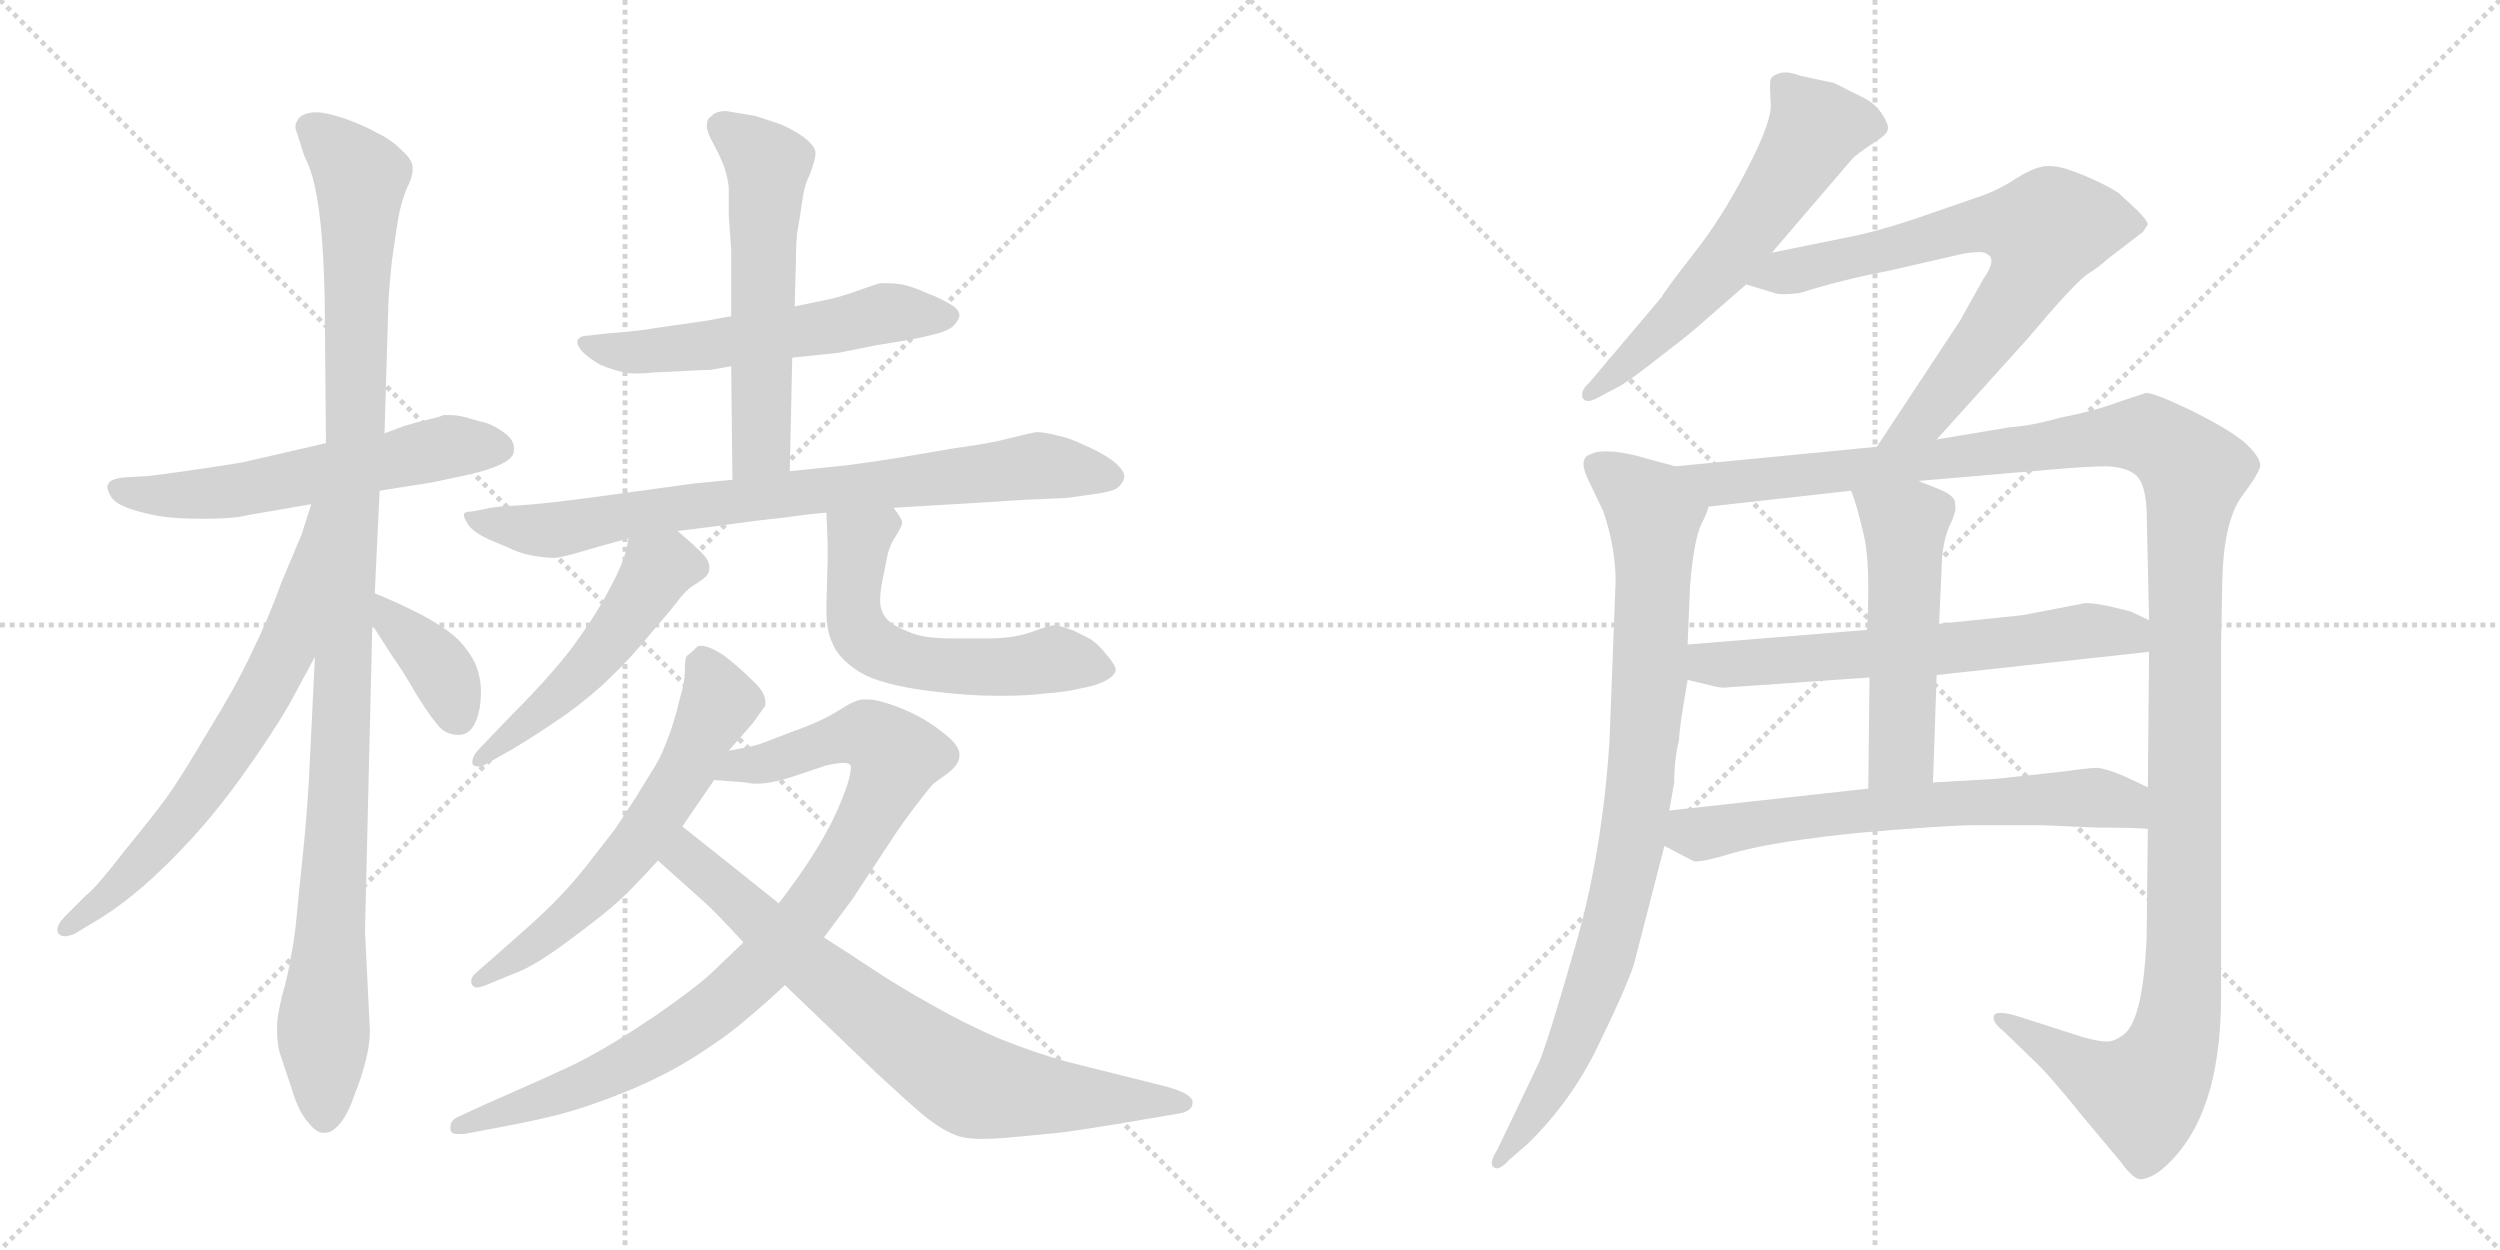 <svg version="1.1" viewBox="0 0 2048 1024" xmlns="http://www.w3.org/2000/svg">
  <g stroke="lightgray" stroke-dasharray="1,1" stroke-width="1" transform="scale(4, 4)">
    <line x1="0" y1="0" x2="256" y2="256"></line>
    <line x1="256" y1="0" x2="0" y2="256"></line>
    <line x1="128" y1="0" x2="128" y2="256"></line>
    <line x1="0" y1="128" x2="256" y2="128"></line>
    <line x1="256" y1="0" x2="512" y2="256"></line>
    <line x1="512" y1="0" x2="256" y2="256"></line>
    <line x1="384" y1="0" x2="384" y2="256"></line>
    <line x1="256" y1="128" x2="512" y2="128"></line>
  </g>
<g transform="scale(1, -1) translate(0, -850)">
   <style type="text/css">
    @keyframes keyframes0 {
      from {
       stroke: black;
       stroke-dashoffset: 572;
       stroke-width: 128;
       }
       65% {
       animation-timing-function: step-end;
       stroke: black;
       stroke-dashoffset: 0;
       stroke-width: 128;
       }
       to {
       stroke: black;
       stroke-width: 1024;
       }
       }
       #make-me-a-hanzi-animation-0 {
         animation: keyframes0 0.715s both;
         animation-delay: 0s;
         animation-timing-function: linear;
       }
    @keyframes keyframes1 {
      from {
       stroke: black;
       stroke-dashoffset: 1087;
       stroke-width: 128;
       }
       78% {
       animation-timing-function: step-end;
       stroke: black;
       stroke-dashoffset: 0;
       stroke-width: 128;
       }
       to {
       stroke: black;
       stroke-width: 1024;
       }
       }
       #make-me-a-hanzi-animation-1 {
         animation: keyframes1 1.135s both;
         animation-delay: 0.715s;
         animation-timing-function: linear;
       }
    @keyframes keyframes2 {
      from {
       stroke: black;
       stroke-dashoffset: 668;
       stroke-width: 128;
       }
       68% {
       animation-timing-function: step-end;
       stroke: black;
       stroke-dashoffset: 0;
       stroke-width: 128;
       }
       to {
       stroke: black;
       stroke-width: 1024;
       }
       }
       #make-me-a-hanzi-animation-2 {
         animation: keyframes2 0.794s both;
         animation-delay: 1.85s;
         animation-timing-function: linear;
       }
    @keyframes keyframes3 {
      from {
       stroke: black;
       stroke-dashoffset: 374;
       stroke-width: 128;
       }
       55% {
       animation-timing-function: step-end;
       stroke: black;
       stroke-dashoffset: 0;
       stroke-width: 128;
       }
       to {
       stroke: black;
       stroke-width: 1024;
       }
       }
       #make-me-a-hanzi-animation-3 {
         animation: keyframes3 0.554s both;
         animation-delay: 2.644s;
         animation-timing-function: linear;
       }
    @keyframes keyframes4 {
      from {
       stroke: black;
       stroke-dashoffset: 557;
       stroke-width: 128;
       }
       64% {
       animation-timing-function: step-end;
       stroke: black;
       stroke-dashoffset: 0;
       stroke-width: 128;
       }
       to {
       stroke: black;
       stroke-width: 1024;
       }
       }
       #make-me-a-hanzi-animation-4 {
         animation: keyframes4 0.703s both;
         animation-delay: 3.198s;
         animation-timing-function: linear;
       }
    @keyframes keyframes5 {
      from {
       stroke: black;
       stroke-dashoffset: 559;
       stroke-width: 128;
       }
       65% {
       animation-timing-function: step-end;
       stroke: black;
       stroke-dashoffset: 0;
       stroke-width: 128;
       }
       to {
       stroke: black;
       stroke-width: 1024;
       }
       }
       #make-me-a-hanzi-animation-5 {
         animation: keyframes5 0.705s both;
         animation-delay: 3.901s;
         animation-timing-function: linear;
       }
    @keyframes keyframes6 {
      from {
       stroke: black;
       stroke-dashoffset: 790;
       stroke-width: 128;
       }
       72% {
       animation-timing-function: step-end;
       stroke: black;
       stroke-dashoffset: 0;
       stroke-width: 128;
       }
       to {
       stroke: black;
       stroke-width: 1024;
       }
       }
       #make-me-a-hanzi-animation-6 {
         animation: keyframes6 0.893s both;
         animation-delay: 4.606s;
         animation-timing-function: linear;
       }
    @keyframes keyframes7 {
      from {
       stroke: black;
       stroke-dashoffset: 506;
       stroke-width: 128;
       }
       62% {
       animation-timing-function: step-end;
       stroke: black;
       stroke-dashoffset: 0;
       stroke-width: 128;
       }
       to {
       stroke: black;
       stroke-width: 1024;
       }
       }
       #make-me-a-hanzi-animation-7 {
         animation: keyframes7 0.662s both;
         animation-delay: 5.499s;
         animation-timing-function: linear;
       }
    @keyframes keyframes8 {
      from {
       stroke: black;
       stroke-dashoffset: 565;
       stroke-width: 128;
       }
       65% {
       animation-timing-function: step-end;
       stroke: black;
       stroke-dashoffset: 0;
       stroke-width: 128;
       }
       to {
       stroke: black;
       stroke-width: 1024;
       }
       }
       #make-me-a-hanzi-animation-8 {
         animation: keyframes8 0.71s both;
         animation-delay: 6.161s;
         animation-timing-function: linear;
       }
    @keyframes keyframes9 {
      from {
       stroke: black;
       stroke-dashoffset: 602;
       stroke-width: 128;
       }
       66% {
       animation-timing-function: step-end;
       stroke: black;
       stroke-dashoffset: 0;
       stroke-width: 128;
       }
       to {
       stroke: black;
       stroke-width: 1024;
       }
       }
       #make-me-a-hanzi-animation-9 {
         animation: keyframes9 0.74s both;
         animation-delay: 6.871s;
         animation-timing-function: linear;
       }
    @keyframes keyframes10 {
      from {
       stroke: black;
       stroke-dashoffset: 900;
       stroke-width: 128;
       }
       75% {
       animation-timing-function: step-end;
       stroke: black;
       stroke-dashoffset: 0;
       stroke-width: 128;
       }
       to {
       stroke: black;
       stroke-width: 1024;
       }
       }
       #make-me-a-hanzi-animation-10 {
         animation: keyframes10 0.982s both;
         animation-delay: 7.611s;
         animation-timing-function: linear;
       }
    @keyframes keyframes11 {
      from {
       stroke: black;
       stroke-dashoffset: 744;
       stroke-width: 128;
       }
       71% {
       animation-timing-function: step-end;
       stroke: black;
       stroke-dashoffset: 0;
       stroke-width: 128;
       }
       to {
       stroke: black;
       stroke-width: 1024;
       }
       }
       #make-me-a-hanzi-animation-11 {
         animation: keyframes11 0.855s both;
         animation-delay: 8.593s;
         animation-timing-function: linear;
       }
    @keyframes keyframes12 {
      from {
       stroke: black;
       stroke-dashoffset: 591;
       stroke-width: 128;
       }
       66% {
       animation-timing-function: step-end;
       stroke: black;
       stroke-dashoffset: 0;
       stroke-width: 128;
       }
       to {
       stroke: black;
       stroke-width: 1024;
       }
       }
       #make-me-a-hanzi-animation-12 {
         animation: keyframes12 0.731s both;
         animation-delay: 9.449s;
         animation-timing-function: linear;
       }
    @keyframes keyframes13 {
      from {
       stroke: black;
       stroke-dashoffset: 720;
       stroke-width: 128;
       }
       70% {
       animation-timing-function: step-end;
       stroke: black;
       stroke-dashoffset: 0;
       stroke-width: 128;
       }
       to {
       stroke: black;
       stroke-width: 1024;
       }
       }
       #make-me-a-hanzi-animation-13 {
         animation: keyframes13 0.836s both;
         animation-delay: 10.18s;
         animation-timing-function: linear;
       }
    @keyframes keyframes14 {
      from {
       stroke: black;
       stroke-dashoffset: 869;
       stroke-width: 128;
       }
       74% {
       animation-timing-function: step-end;
       stroke: black;
       stroke-dashoffset: 0;
       stroke-width: 128;
       }
       to {
       stroke: black;
       stroke-width: 1024;
       }
       }
       #make-me-a-hanzi-animation-14 {
         animation: keyframes14 0.957s both;
         animation-delay: 11.015s;
         animation-timing-function: linear;
       }
    @keyframes keyframes15 {
      from {
       stroke: black;
       stroke-dashoffset: 1337;
       stroke-width: 128;
       }
       81% {
       animation-timing-function: step-end;
       stroke: black;
       stroke-dashoffset: 0;
       stroke-width: 128;
       }
       to {
       stroke: black;
       stroke-width: 1024;
       }
       }
       #make-me-a-hanzi-animation-15 {
         animation: keyframes15 1.338s both;
         animation-delay: 11.973s;
         animation-timing-function: linear;
       }
    @keyframes keyframes16 {
      from {
       stroke: black;
       stroke-dashoffset: 626;
       stroke-width: 128;
       }
       67% {
       animation-timing-function: step-end;
       stroke: black;
       stroke-dashoffset: 0;
       stroke-width: 128;
       }
       to {
       stroke: black;
       stroke-width: 1024;
       }
       }
       #make-me-a-hanzi-animation-16 {
         animation: keyframes16 0.759s both;
         animation-delay: 13.311s;
         animation-timing-function: linear;
       }
    @keyframes keyframes17 {
      from {
       stroke: black;
       stroke-dashoffset: 517;
       stroke-width: 128;
       }
       63% {
       animation-timing-function: step-end;
       stroke: black;
       stroke-dashoffset: 0;
       stroke-width: 128;
       }
       to {
       stroke: black;
       stroke-width: 1024;
       }
       }
       #make-me-a-hanzi-animation-17 {
         animation: keyframes17 0.671s both;
         animation-delay: 14.07s;
         animation-timing-function: linear;
       }
    @keyframes keyframes18 {
      from {
       stroke: black;
       stroke-dashoffset: 647;
       stroke-width: 128;
       }
       68% {
       animation-timing-function: step-end;
       stroke: black;
       stroke-dashoffset: 0;
       stroke-width: 128;
       }
       to {
       stroke: black;
       stroke-width: 1024;
       }
       }
       #make-me-a-hanzi-animation-18 {
         animation: keyframes18 0.777s both;
         animation-delay: 14.741s;
         animation-timing-function: linear;
       }
</style>
<path d="M 311.0 448.0 L 355.0 455.0 L 383.0 461.0 Q 401.0 465.0 411.0 470.0 Q 421.0 475.0 421.0 481.0 L 421.0 483.0 Q 421.0 489.0 415.0 494.0 Q 409.0 499.0 400.0 503.0 Q 392.0 505.0 382.0 508.0 Q 375.0 510.0 368.0 510.0 L 363.0 510.0 Q 363.0 509.0 345.0 505.0 L 331.0 501.0 L 315.0 495.0 L 267.0 487.0 L 202.0 472.0 Q 199.0 471.0 165.0 466.0 Q 131.0 461.0 121.0 460.0 L 103.0 459.0 Q 91.0 458.0 89.0 454.0 Q 88.0 453.0 88.0 451.0 Q 88.0 448.0 91.0 443.0 Q 95.0 437.0 107.0 433.0 Q 119.0 429.0 132.0 427.0 Q 145.0 425.0 168.0 425.0 Q 191.0 425.0 203.0 428.0 L 255.0 437.0 L 311.0 448.0 Z" fill="lightgray"></path> 
<path d="M 258.0 312.0 L 253.0 210.0 Q 251.0 177.0 248.0 149.0 Q 245.0 121.0 243.0 99.0 Q 241.0 78.0 238.0 65.0 Q 236.0 51.0 231.0 34.0 Q 227.0 17.0 227.0 10.0 L 227.0 4.0 Q 227.0 -4.0 229.0 -12.0 L 239.0 -42.0 Q 245.0 -62.0 253.0 -70.0 Q 259.0 -78.0 265.0 -78.0 L 266.0 -78.0 Q 272.0 -78.0 278.0 -71.0 Q 285.0 -63.0 290.0 -48.0 Q 296.0 -33.0 299.0 -21.0 Q 303.0 -7.0 303.0 6.0 L 299.0 87.0 L 305.0 338.0 L 307.0 364.0 L 311.0 448.0 L 315.0 495.0 L 318.0 595.0 Q 318.0 607.0 321.0 636.0 Q 325.0 665.0 327.0 675.0 Q 329.0 685.0 333.0 695.0 Q 338.0 705.0 338.0 711.0 L 338.0 713.0 Q 338.0 719.0 329.0 727.0 Q 320.0 736.0 309.0 741.0 Q 299.0 747.0 282.0 753.0 Q 267.0 758.0 259.0 758.0 L 257.0 758.0 Q 247.0 757.0 244.0 752.0 Q 242.0 749.0 242.0 746.0 Q 242.0 744.0 243.0 742.0 Q 245.0 736.0 249.0 723.0 Q 255.0 711.0 258.0 697.0 Q 261.0 683.0 263.0 663.0 Q 265.0 643.0 266.0 606.0 L 267.0 487.0 L 258.0 312.0 Z" fill="lightgray"></path> 
<path d="M 255.0 437.0 L 247.0 412.0 Q 245.0 407.0 231.0 374.0 Q 219.0 341.0 206.0 315.0 Q 194.0 289.0 170.0 250.0 Q 147.0 211.0 136.0 196.0 Q 125.0 181.0 102.0 153.0 Q 79.0 123.0 71.0 117.0 L 53.0 99.0 Q 47.0 93.0 47.0 88.0 Q 47.0 87.0 48.0 85.0 Q 50.0 83.0 53.0 83.0 Q 56.0 83.0 61.0 85.0 L 76.0 94.0 Q 95.0 105.0 115.0 122.0 Q 135.0 139.0 157.0 163.0 Q 179.0 187.0 201.0 218.0 Q 223.0 249.0 237.0 273.0 L 258.0 312.0 C 342.0 469.0 264.0 466.0 255.0 437.0 Z" fill="lightgray"></path> 
<path d="M 305.0 338.0 L 321.0 313.0 Q 331.0 299.0 340.0 283.0 Q 349.0 268.0 357.0 258.0 Q 364.0 248.0 375.0 248.0 L 377.0 248.0 Q 389.0 249.0 393.0 270.0 Q 394.0 277.0 394.0 283.0 Q 394.0 296.0 389.0 307.0 Q 381.0 323.0 367.0 333.0 Q 353.0 343.0 338.0 350.0 Q 324.0 357.0 307.0 364.0 C 282.0 375.0 289.0 363.0 305.0 338.0 Z" fill="lightgray"></path> 
<path d="M 649.0 557.0 L 687.0 561.0 L 717.0 567.0 L 747.0 572.0 Q 753.0 573.0 765.0 576.0 Q 777.0 579.0 781.0 583.0 Q 785.0 587.0 786.0 591.0 Q 786.0 597.0 778.0 601.0 Q 770.0 606.0 759.0 610.0 Q 748.0 615.0 739.0 617.0 Q 732.0 618.0 727.0 618.0 L 721.0 618.0 Q 717.0 617.0 703.0 612.0 Q 689.0 607.0 680.0 605.0 L 651.0 599.0 L 599.0 591.0 L 577.0 587.0 L 535.0 581.0 Q 525.0 579.0 499.0 577.0 L 481.0 575.0 Q 475.0 575.0 473.0 571.0 L 473.0 569.0 Q 473.0 567.0 477.0 562.0 Q 483.0 556.0 492.0 551.0 Q 502.0 547.0 511.0 545.0 Q 515.0 544.0 522.0 544.0 Q 528.0 544.0 537.0 545.0 Q 541.0 545.0 559.0 546.0 Q 577.0 547.0 582.0 547.0 Q 587.0 548.0 599.0 550.0 L 649.0 557.0 Z" fill="lightgray"></path> 
<path d="M 647.0 464.0 L 649.0 557.0 L 651.0 599.0 L 652.0 635.0 Q 652.0 649.0 653.0 659.0 Q 655.0 670.0 657.0 684.0 Q 659.0 699.0 663.0 706.0 Q 668.0 719.0 668.0 724.0 L 668.0 726.0 Q 667.0 731.0 658.0 738.0 Q 649.0 744.0 640.0 748.0 L 619.0 755.0 L 595.0 759.0 Q 586.0 759.0 583.0 755.0 Q 579.0 753.0 579.0 747.0 Q 579.0 742.0 584.0 733.0 Q 589.0 724.0 593.0 714.0 Q 596.0 705.0 597.0 697.0 L 597.0 673.0 L 599.0 645.0 L 599.0 591.0 L 599.0 550.0 L 600.0 457.0 C 600.0 427.0 646.0 434.0 647.0 464.0 Z" fill="lightgray"></path> 
<path d="M 555.0 415.0 L 587.0 419.0 Q 622.0 424.0 643.0 426.0 Q 663.0 429.0 677.0 430.0 L 732.0 434.0 L 765.0 436.0 L 799.0 438.0 Q 845.0 441.0 849.0 441.0 L 873.0 442.0 L 895.0 445.0 Q 910.0 447.0 915.0 450.0 Q 921.0 455.0 921.0 460.0 Q 921.0 465.0 911.0 473.0 Q 901.0 480.0 889.0 485.0 Q 877.0 491.0 867.0 493.0 Q 856.0 496.0 849.0 496.0 Q 843.0 495.0 827.0 491.0 Q 813.0 487.0 783.0 483.0 L 736.0 475.0 Q 724.0 473.0 695.0 469.0 L 647.0 464.0 L 600.0 457.0 L 569.0 454.0 L 496.0 444.0 Q 445.0 437.0 425.0 436.0 Q 404.0 435.0 397.0 433.0 L 387.0 431.0 Q 381.0 431.0 380.0 429.0 L 380.0 428.0 Q 380.0 426.0 383.0 421.0 Q 387.0 414.0 403.0 407.0 L 415.0 402.0 Q 425.0 397.0 435.0 395.0 Q 446.0 393.0 454.0 393.0 Q 459.0 393.0 476.0 398.0 Q 493.0 403.0 497.0 404.0 Q 501.0 405.0 515.0 409.0 L 555.0 415.0 Z" fill="lightgray"></path> 
<path d="M 515.0 409.0 L 513.0 400.0 Q 511.0 389.0 498.0 365.0 Q 485.0 341.0 466.0 316.0 Q 447.0 292.0 417.0 262.0 L 393.0 237.0 Q 387.0 231.0 387.0 226.0 L 387.0 224.0 Q 389.0 222.0 392.0 222.0 Q 395.0 222.0 398.0 224.0 L 421.0 237.0 Q 441.0 249.0 464.0 265.0 Q 486.0 281.0 500.0 295.0 Q 515.0 309.0 533.0 331.0 Q 552.0 353.0 557.0 360.0 Q 563.0 367.0 566.0 369.0 L 575.0 375.0 Q 581.0 379.0 581.0 384.0 L 581.0 386.0 Q 581.0 391.0 575.0 397.0 Q 567.0 405.0 555.0 415.0 C 532.0 434.0 522.0 438.0 515.0 409.0 Z" fill="lightgray"></path> 
<path d="M 677.0 430.0 L 678.0 405.0 L 678.0 391.0 L 677.0 355.0 L 677.0 349.0 Q 677.0 333.0 682.0 323.0 Q 687.0 310.0 705.0 299.0 Q 722.0 289.0 761.0 284.0 Q 793.0 280.0 815.0 280.0 L 823.0 280.0 Q 841.0 280.0 857.0 282.0 Q 873.0 283.0 885.0 286.0 Q 897.0 288.0 905.0 292.0 Q 913.0 296.0 914.0 301.0 Q 914.0 305.0 907.0 313.0 Q 901.0 321.0 894.0 326.0 Q 887.0 330.0 878.0 334.0 Q 869.0 337.0 865.0 338.0 Q 861.0 338.0 847.0 333.0 Q 832.0 327.0 809.0 327.0 L 780.0 327.0 Q 759.0 327.0 748.0 331.0 Q 737.0 335.0 731.0 339.0 Q 724.0 344.0 722.0 351.0 Q 721.0 354.0 721.0 358.0 Q 721.0 365.0 723.0 375.0 L 727.0 395.0 Q 729.0 404.0 734.0 411.0 Q 739.0 419.0 739.0 422.0 Q 739.0 425.0 732.0 434.0 C 715.0 459.0 676.0 460.0 677.0 430.0 Z" fill="lightgray"></path> 
<path d="M 521.0 197.0 L 504.0 171.0 L 483.0 144.0 Q 466.0 122.0 447.0 104.0 Q 439.0 96.0 407.0 68.0 L 391.0 54.0 Q 386.0 50.0 386.0 46.0 Q 386.0 44.0 387.0 43.0 Q 388.0 41.0 391.0 41.0 Q 393.0 41.0 398.0 43.0 L 425.0 54.0 Q 440.0 60.0 468.0 81.0 Q 495.0 101.0 507.0 112.0 Q 519.0 123.0 539.0 145.0 L 559.0 173.0 L 585.0 211.0 L 597.0 235.0 L 617.0 258.0 L 627.0 272.0 L 627.0 275.0 Q 627.0 283.0 617.0 292.0 Q 605.0 304.0 593.0 313.0 Q 581.0 321.0 574.0 321.0 Q 572.0 321.0 571.0 320.0 Q 566.0 315.0 563.0 313.0 Q 561.0 312.0 561.0 300.0 Q 561.0 291.0 557.0 278.0 Q 554.0 265.0 549.0 250.0 Q 542.0 231.0 537.0 223.0 L 521.0 197.0 Z" fill="lightgray"></path> 
<path d="M 609.0 78.0 L 585.0 55.0 Q 573.0 43.0 537.0 18.0 Q 503.0 -5.0 478.0 -18.0 Q 469.0 -23.0 433.0 -39.0 L 399.0 -54.0 L 375.0 -65.0 Q 369.0 -68.0 369.0 -73.0 L 369.0 -75.0 Q 369.0 -79.0 375.0 -79.0 L 380.0 -79.0 L 417.0 -72.0 Q 438.0 -68.0 458.0 -63.0 Q 481.0 -57.0 511.0 -45.0 Q 541.0 -33.0 567.0 -17.0 Q 594.0 0.0 609.0 13.0 Q 625.0 26.0 643.0 43.0 L 675.0 82.0 L 698.0 113.0 L 727.0 157.0 Q 740.0 177.0 751.0 191.0 Q 763.0 207.0 766.0 209.0 L 777.0 217.0 Q 786.0 224.0 786.0 231.0 L 786.0 232.0 Q 786.0 240.0 771.0 251.0 Q 756.0 263.0 735.0 271.0 Q 719.0 277.0 711.0 277.0 L 707.0 277.0 Q 701.0 277.0 687.0 268.0 Q 673.0 259.0 650.0 251.0 Q 627.0 242.0 621.0 240.0 Q 614.0 238.0 597.0 235.0 C 568.0 229.0 555.0 213.0 585.0 211.0 L 611.0 209.0 Q 615.0 208.0 620.0 208.0 Q 631.0 208.0 647.0 213.0 L 677.0 223.0 Q 686.0 225.0 691.0 225.0 Q 694.0 225.0 696.0 224.0 Q 697.0 223.0 697.0 221.0 Q 697.0 215.0 693.0 204.0 Q 687.0 187.0 679.0 172.0 Q 671.0 157.0 661.0 142.0 Q 651.0 127.0 638.0 110.0 L 609.0 78.0 Z" fill="lightgray"></path> 
<path d="M 539.0 145.0 L 577.0 111.0 Q 587.0 102.0 609.0 78.0 L 643.0 43.0 L 718.0 -29.0 Q 745.0 -54.0 757.0 -64.0 Q 773.0 -77.0 786.0 -81.0 Q 793.0 -83.0 805.0 -83.0 Q 814.0 -83.0 825.0 -82.0 Q 837.0 -81.0 867.0 -78.0 Q 877.0 -77.0 914.0 -71.0 L 967.0 -62.0 Q 977.0 -60.0 977.0 -53.0 Q 977.0 -46.0 955.0 -40.0 L 919.0 -31.0 L 875.0 -20.0 Q 849.0 -13.0 819.0 -1.0 Q 791.0 11.0 763.0 27.0 Q 736.0 42.0 715.0 56.0 Q 694.0 70.0 675.0 82.0 L 638.0 110.0 L 559.0 173.0 C 536.0 192.0 517.0 165.0 539.0 145.0 Z" fill="lightgray"></path> 
<path d="M 1451.5 643.0 L 1517.5 720.0 Q 1521.5 724.0 1533.5 732.0 Q 1546.5 740.0 1546.5 744.0 Q 1547.5 748.0 1541.5 757.0 Q 1535.5 766.0 1524.5 771.0 L 1502.5 782.0 L 1474.5 788.0 Q 1464.5 792.0 1457.5 790.0 Q 1451.5 788.0 1450.5 785.0 Q 1449.5 782.0 1450.5 767.0 Q 1452.5 752.0 1431.5 712.0 Q 1410.5 671.0 1386.5 641.0 Q 1362.5 610.0 1361.5 607.0 L 1301.5 536.0 Q 1294.5 530.0 1296.5 524.0 Q 1299.5 519.0 1308.5 524.0 L 1327.5 534.0 Q 1337.5 540.0 1361.5 559.0 Q 1386.5 578.0 1399.5 590.0 L 1430.5 617.0 L 1451.5 643.0 Z" fill="lightgray"></path> 
<path d="M 1586.5 490.0 L 1660.5 572.0 Q 1698.5 617.0 1709.5 625.0 Q 1720.5 632.0 1725.5 637.0 L 1755.5 660.0 L 1759.5 666.0 Q 1759.5 669.0 1750.5 678.0 L 1735.5 692.0 Q 1719.5 702.0 1697.5 710.0 Q 1687.5 714.0 1677.5 714.0 Q 1668.5 714.0 1653.5 705.0 Q 1638.5 695.0 1624.5 690.0 L 1572.5 672.0 Q 1537.5 660.0 1510.5 655.0 L 1451.5 643.0 C 1422.5 637.0 1401.5 626.0 1430.5 617.0 L 1453.5 610.0 Q 1459.5 608.0 1474.5 610.0 Q 1509.5 621.0 1546.5 628.0 L 1607.5 642.0 Q 1624.5 645.0 1627.5 642.0 Q 1636.5 638.0 1624.5 621.0 L 1605.5 587.0 L 1537.5 484.0 C 1520.5 459.0 1566.5 468.0 1586.5 490.0 Z" fill="lightgray"></path> 
<path d="M 1372.5 468.0 L 1346.5 475.0 Q 1337.5 478.0 1322.5 480.0 Q 1308.5 481.0 1303.5 478.0 Q 1291.5 475.0 1302.5 454.0 L 1313.5 431.0 Q 1323.5 401.0 1323.5 374.0 L 1318.5 243.0 Q 1312.5 151.0 1290.5 75.0 Q 1268.5 -2.0 1260.5 -21.0 L 1226.5 -92.0 Q 1219.5 -103.0 1223.5 -106.0 Q 1227.5 -110.0 1236.5 -100.0 L 1251.5 -87.0 Q 1287.5 -52.0 1309.5 -6.0 Q 1331.5 39.0 1338.5 60.0 L 1363.5 157.0 L 1367.5 186.0 L 1371.5 209.0 Q 1371.5 228.0 1375.5 244.0 Q 1375.5 253.0 1382.5 293.0 L 1382.5 322.0 L 1384.5 370.0 Q 1387.5 407.0 1393.5 420.0 Q 1399.5 432.0 1399.5 435.0 C 1408.5 458.0 1401.5 460.0 1372.5 468.0 Z" fill="lightgray"></path> 
<path d="M 1759.5 171.0 L 1758.5 80.0 Q 1755.5 18.0 1741.5 4.0 Q 1734.5 -2.0 1728.5 -3.0 Q 1722.5 -4.0 1707.5 0.0 L 1654.5 17.0 Q 1635.5 23.0 1633.5 18.0 Q 1631.5 13.0 1640.5 6.0 L 1669.5 -22.0 Q 1681.5 -34.0 1706.5 -65.0 L 1737.5 -102.0 Q 1747.5 -116.0 1753.5 -116.0 Q 1759.5 -116.0 1768.5 -110.0 Q 1819.5 -70.0 1819.5 34.0 L 1819.5 322.0 L 1820.5 374.0 Q 1821.5 421.0 1835.5 442.0 Q 1850.5 462.0 1851.5 468.0 Q 1852.5 474.0 1841.5 485.0 Q 1830.5 496.0 1796.5 513.0 Q 1763.5 529.0 1757.5 528.0 L 1733.5 520.0 Q 1714.5 513.0 1688.5 508.0 Q 1663.5 501.0 1646.5 500.0 L 1586.5 490.0 L 1537.5 484.0 L 1372.5 468.0 C 1342.5 465.0 1369.5 432.0 1399.5 435.0 L 1516.5 448.0 L 1571.5 456.0 L 1676.5 465.0 Q 1710.5 468.0 1726.5 468.0 Q 1743.5 467.0 1750.5 460.0 Q 1757.5 453.0 1758.5 432.0 L 1760.5 342.0 L 1760.5 316.0 L 1759.5 205.0 L 1759.5 171.0 Z" fill="lightgray"></path> 
<path d="M 1382.5 293.0 L 1403.5 288.0 Q 1410.5 286.0 1416.5 287.0 L 1531.5 295.0 L 1586.5 297.0 L 1760.5 316.0 C 1790.5 319.0 1787.5 329.0 1760.5 342.0 L 1745.5 349.0 L 1729.5 353.0 Q 1715.5 356.0 1708.5 356.0 L 1656.5 346.0 L 1588.5 339.0 L 1529.5 334.0 L 1382.5 322.0 C 1352.5 320.0 1353.5 300.0 1382.5 293.0 Z" fill="lightgray"></path> 
<path d="M 1531.5 295.0 L 1530.5 204.0 C 1530.5 174.0 1582.5 179.0 1583.5 209.0 L 1586.5 297.0 L 1588.5 339.0 L 1590.5 382.0 Q 1590.5 403.0 1596.5 418.0 Q 1603.5 432.0 1601.5 437.0 Q 1602.5 442.0 1593.5 447.0 Q 1589.5 449.0 1571.5 456.0 C 1543.5 467.0 1506.5 476.0 1516.5 448.0 Q 1521.5 435.0 1526.5 413.0 Q 1532.5 390.0 1529.5 334.0 L 1531.5 295.0 Z" fill="lightgray"></path> 
<path d="M 1672.5 174.0 L 1719.5 172.0 Q 1749.5 172.0 1759.5 171.0 C 1789.5 169.0 1786.5 192.0 1759.5 205.0 L 1740.5 214.0 Q 1726.5 220.0 1718.5 221.0 Q 1711.5 221.0 1690.5 218.0 L 1635.5 212.0 L 1583.5 209.0 L 1530.5 204.0 L 1367.5 186.0 C 1337.5 183.0 1336.5 171.0 1363.5 157.0 L 1386.5 145.0 Q 1389.5 142.0 1422.5 152.0 Q 1455.5 161.0 1525.5 168.0 Q 1595.5 174.0 1619.5 174.0 L 1672.5 174.0 Z" fill="lightgray"></path> 
      <clipPath id="make-me-a-hanzi-clip-0">
      <path d="M 311.0 448.0 L 355.0 455.0 L 383.0 461.0 Q 401.0 465.0 411.0 470.0 Q 421.0 475.0 421.0 481.0 L 421.0 483.0 Q 421.0 489.0 415.0 494.0 Q 409.0 499.0 400.0 503.0 Q 392.0 505.0 382.0 508.0 Q 375.0 510.0 368.0 510.0 L 363.0 510.0 Q 363.0 509.0 345.0 505.0 L 331.0 501.0 L 315.0 495.0 L 267.0 487.0 L 202.0 472.0 Q 199.0 471.0 165.0 466.0 Q 131.0 461.0 121.0 460.0 L 103.0 459.0 Q 91.0 458.0 89.0 454.0 Q 88.0 453.0 88.0 451.0 Q 88.0 448.0 91.0 443.0 Q 95.0 437.0 107.0 433.0 Q 119.0 429.0 132.0 427.0 Q 145.0 425.0 168.0 425.0 Q 191.0 425.0 203.0 428.0 L 255.0 437.0 L 311.0 448.0 Z" fill="lightgray"></path>
      </clipPath>
      <path clip-path="url(#make-me-a-hanzi-clip-0)" d="M 97.0 450.0 L 128.0 444.0 L 186.0 447.0 L 368.0 484.0 L 409.0 482.0 " fill="none" id="make-me-a-hanzi-animation-0" stroke-dasharray="444 888" stroke-linecap="round"></path>

      <clipPath id="make-me-a-hanzi-clip-1">
      <path d="M 258.0 312.0 L 253.0 210.0 Q 251.0 177.0 248.0 149.0 Q 245.0 121.0 243.0 99.0 Q 241.0 78.0 238.0 65.0 Q 236.0 51.0 231.0 34.0 Q 227.0 17.0 227.0 10.0 L 227.0 4.0 Q 227.0 -4.0 229.0 -12.0 L 239.0 -42.0 Q 245.0 -62.0 253.0 -70.0 Q 259.0 -78.0 265.0 -78.0 L 266.0 -78.0 Q 272.0 -78.0 278.0 -71.0 Q 285.0 -63.0 290.0 -48.0 Q 296.0 -33.0 299.0 -21.0 Q 303.0 -7.0 303.0 6.0 L 299.0 87.0 L 305.0 338.0 L 307.0 364.0 L 311.0 448.0 L 315.0 495.0 L 318.0 595.0 Q 318.0 607.0 321.0 636.0 Q 325.0 665.0 327.0 675.0 Q 329.0 685.0 333.0 695.0 Q 338.0 705.0 338.0 711.0 L 338.0 713.0 Q 338.0 719.0 329.0 727.0 Q 320.0 736.0 309.0 741.0 Q 299.0 747.0 282.0 753.0 Q 267.0 758.0 259.0 758.0 L 257.0 758.0 Q 247.0 757.0 244.0 752.0 Q 242.0 749.0 242.0 746.0 Q 242.0 744.0 243.0 742.0 Q 245.0 736.0 249.0 723.0 Q 255.0 711.0 258.0 697.0 Q 261.0 683.0 263.0 663.0 Q 265.0 643.0 266.0 606.0 L 267.0 487.0 L 258.0 312.0 Z" fill="lightgray"></path>
      </clipPath>
      <path clip-path="url(#make-me-a-hanzi-clip-1)" d="M 251.0 746.0 L 296.0 705.0 L 292.0 503.0 L 265.0 19.0 L 266.0 -64.0 " fill="none" id="make-me-a-hanzi-animation-1" stroke-dasharray="959 1918" stroke-linecap="round"></path>

      <clipPath id="make-me-a-hanzi-clip-2">
      <path d="M 255.0 437.0 L 247.0 412.0 Q 245.0 407.0 231.0 374.0 Q 219.0 341.0 206.0 315.0 Q 194.0 289.0 170.0 250.0 Q 147.0 211.0 136.0 196.0 Q 125.0 181.0 102.0 153.0 Q 79.0 123.0 71.0 117.0 L 53.0 99.0 Q 47.0 93.0 47.0 88.0 Q 47.0 87.0 48.0 85.0 Q 50.0 83.0 53.0 83.0 Q 56.0 83.0 61.0 85.0 L 76.0 94.0 Q 95.0 105.0 115.0 122.0 Q 135.0 139.0 157.0 163.0 Q 179.0 187.0 201.0 218.0 Q 223.0 249.0 237.0 273.0 L 258.0 312.0 C 342.0 469.0 264.0 466.0 255.0 437.0 Z" fill="lightgray"></path>
      </clipPath>
      <path clip-path="url(#make-me-a-hanzi-clip-2)" d="M 261.0 431.0 L 234.0 317.0 L 209.0 270.0 L 139.0 169.0 L 101.0 128.0 L 52.0 88.0 " fill="none" id="make-me-a-hanzi-animation-2" stroke-dasharray="540 1080" stroke-linecap="round"></path>

      <clipPath id="make-me-a-hanzi-clip-3">
      <path d="M 305.0 338.0 L 321.0 313.0 Q 331.0 299.0 340.0 283.0 Q 349.0 268.0 357.0 258.0 Q 364.0 248.0 375.0 248.0 L 377.0 248.0 Q 389.0 249.0 393.0 270.0 Q 394.0 277.0 394.0 283.0 Q 394.0 296.0 389.0 307.0 Q 381.0 323.0 367.0 333.0 Q 353.0 343.0 338.0 350.0 Q 324.0 357.0 307.0 364.0 C 282.0 375.0 289.0 363.0 305.0 338.0 Z" fill="lightgray"></path>
      </clipPath>
      <path clip-path="url(#make-me-a-hanzi-clip-3)" d="M 311.0 357.0 L 321.0 340.0 L 355.0 310.0 L 376.0 261.0 " fill="none" id="make-me-a-hanzi-animation-3" stroke-dasharray="246 492" stroke-linecap="round"></path>

      <clipPath id="make-me-a-hanzi-clip-4">
      <path d="M 649.0 557.0 L 687.0 561.0 L 717.0 567.0 L 747.0 572.0 Q 753.0 573.0 765.0 576.0 Q 777.0 579.0 781.0 583.0 Q 785.0 587.0 786.0 591.0 Q 786.0 597.0 778.0 601.0 Q 770.0 606.0 759.0 610.0 Q 748.0 615.0 739.0 617.0 Q 732.0 618.0 727.0 618.0 L 721.0 618.0 Q 717.0 617.0 703.0 612.0 Q 689.0 607.0 680.0 605.0 L 651.0 599.0 L 599.0 591.0 L 577.0 587.0 L 535.0 581.0 Q 525.0 579.0 499.0 577.0 L 481.0 575.0 Q 475.0 575.0 473.0 571.0 L 473.0 569.0 Q 473.0 567.0 477.0 562.0 Q 483.0 556.0 492.0 551.0 Q 502.0 547.0 511.0 545.0 Q 515.0 544.0 522.0 544.0 Q 528.0 544.0 537.0 545.0 Q 541.0 545.0 559.0 546.0 Q 577.0 547.0 582.0 547.0 Q 587.0 548.0 599.0 550.0 L 649.0 557.0 Z" fill="lightgray"></path>
      </clipPath>
      <path clip-path="url(#make-me-a-hanzi-clip-4)" d="M 479.0 570.0 L 528.0 561.0 L 731.0 594.0 L 776.0 591.0 " fill="none" id="make-me-a-hanzi-animation-4" stroke-dasharray="429 858" stroke-linecap="round"></path>

      <clipPath id="make-me-a-hanzi-clip-5">
      <path d="M 647.0 464.0 L 649.0 557.0 L 651.0 599.0 L 652.0 635.0 Q 652.0 649.0 653.0 659.0 Q 655.0 670.0 657.0 684.0 Q 659.0 699.0 663.0 706.0 Q 668.0 719.0 668.0 724.0 L 668.0 726.0 Q 667.0 731.0 658.0 738.0 Q 649.0 744.0 640.0 748.0 L 619.0 755.0 L 595.0 759.0 Q 586.0 759.0 583.0 755.0 Q 579.0 753.0 579.0 747.0 Q 579.0 742.0 584.0 733.0 Q 589.0 724.0 593.0 714.0 Q 596.0 705.0 597.0 697.0 L 597.0 673.0 L 599.0 645.0 L 599.0 591.0 L 599.0 550.0 L 600.0 457.0 C 600.0 427.0 646.0 434.0 647.0 464.0 Z" fill="lightgray"></path>
      </clipPath>
      <path clip-path="url(#make-me-a-hanzi-clip-5)" d="M 593.0 745.0 L 629.0 714.0 L 624.0 485.0 L 607.0 465.0 " fill="none" id="make-me-a-hanzi-animation-5" stroke-dasharray="431 862" stroke-linecap="round"></path>

      <clipPath id="make-me-a-hanzi-clip-6">
      <path d="M 555.0 415.0 L 587.0 419.0 Q 622.0 424.0 643.0 426.0 Q 663.0 429.0 677.0 430.0 L 732.0 434.0 L 765.0 436.0 L 799.0 438.0 Q 845.0 441.0 849.0 441.0 L 873.0 442.0 L 895.0 445.0 Q 910.0 447.0 915.0 450.0 Q 921.0 455.0 921.0 460.0 Q 921.0 465.0 911.0 473.0 Q 901.0 480.0 889.0 485.0 Q 877.0 491.0 867.0 493.0 Q 856.0 496.0 849.0 496.0 Q 843.0 495.0 827.0 491.0 Q 813.0 487.0 783.0 483.0 L 736.0 475.0 Q 724.0 473.0 695.0 469.0 L 647.0 464.0 L 600.0 457.0 L 569.0 454.0 L 496.0 444.0 Q 445.0 437.0 425.0 436.0 Q 404.0 435.0 397.0 433.0 L 387.0 431.0 Q 381.0 431.0 380.0 429.0 L 380.0 428.0 Q 380.0 426.0 383.0 421.0 Q 387.0 414.0 403.0 407.0 L 415.0 402.0 Q 425.0 397.0 435.0 395.0 Q 446.0 393.0 454.0 393.0 Q 459.0 393.0 476.0 398.0 Q 493.0 403.0 497.0 404.0 Q 501.0 405.0 515.0 409.0 L 555.0 415.0 Z" fill="lightgray"></path>
      </clipPath>
      <path clip-path="url(#make-me-a-hanzi-clip-6)" d="M 384.0 429.0 L 402.0 420.0 L 451.0 416.0 L 578.0 437.0 L 850.0 469.0 L 911.0 459.0 " fill="none" id="make-me-a-hanzi-animation-6" stroke-dasharray="662 1324" stroke-linecap="round"></path>

      <clipPath id="make-me-a-hanzi-clip-7">
      <path d="M 515.0 409.0 L 513.0 400.0 Q 511.0 389.0 498.0 365.0 Q 485.0 341.0 466.0 316.0 Q 447.0 292.0 417.0 262.0 L 393.0 237.0 Q 387.0 231.0 387.0 226.0 L 387.0 224.0 Q 389.0 222.0 392.0 222.0 Q 395.0 222.0 398.0 224.0 L 421.0 237.0 Q 441.0 249.0 464.0 265.0 Q 486.0 281.0 500.0 295.0 Q 515.0 309.0 533.0 331.0 Q 552.0 353.0 557.0 360.0 Q 563.0 367.0 566.0 369.0 L 575.0 375.0 Q 581.0 379.0 581.0 384.0 L 581.0 386.0 Q 581.0 391.0 575.0 397.0 Q 567.0 405.0 555.0 415.0 C 532.0 434.0 522.0 438.0 515.0 409.0 Z" fill="lightgray"></path>
      </clipPath>
      <path clip-path="url(#make-me-a-hanzi-clip-7)" d="M 570.0 385.0 L 539.0 383.0 L 473.0 294.0 L 390.0 225.0 " fill="none" id="make-me-a-hanzi-animation-7" stroke-dasharray="378 756" stroke-linecap="round"></path>

      <clipPath id="make-me-a-hanzi-clip-8">
      <path d="M 677.0 430.0 L 678.0 405.0 L 678.0 391.0 L 677.0 355.0 L 677.0 349.0 Q 677.0 333.0 682.0 323.0 Q 687.0 310.0 705.0 299.0 Q 722.0 289.0 761.0 284.0 Q 793.0 280.0 815.0 280.0 L 823.0 280.0 Q 841.0 280.0 857.0 282.0 Q 873.0 283.0 885.0 286.0 Q 897.0 288.0 905.0 292.0 Q 913.0 296.0 914.0 301.0 Q 914.0 305.0 907.0 313.0 Q 901.0 321.0 894.0 326.0 Q 887.0 330.0 878.0 334.0 Q 869.0 337.0 865.0 338.0 Q 861.0 338.0 847.0 333.0 Q 832.0 327.0 809.0 327.0 L 780.0 327.0 Q 759.0 327.0 748.0 331.0 Q 737.0 335.0 731.0 339.0 Q 724.0 344.0 722.0 351.0 Q 721.0 354.0 721.0 358.0 Q 721.0 365.0 723.0 375.0 L 727.0 395.0 Q 729.0 404.0 734.0 411.0 Q 739.0 419.0 739.0 422.0 Q 739.0 425.0 732.0 434.0 C 715.0 459.0 676.0 460.0 677.0 430.0 Z" fill="lightgray"></path>
      </clipPath>
      <path clip-path="url(#make-me-a-hanzi-clip-8)" d="M 726.0 422.0 L 704.0 406.0 L 702.0 395.0 L 700.0 344.0 L 713.0 322.0 L 759.0 306.0 L 810.0 303.0 L 865.0 310.0 L 903.0 303.0 " fill="none" id="make-me-a-hanzi-animation-8" stroke-dasharray="437 874" stroke-linecap="round"></path>

      <clipPath id="make-me-a-hanzi-clip-9">
      <path d="M 521.0 197.0 L 504.0 171.0 L 483.0 144.0 Q 466.0 122.0 447.0 104.0 Q 439.0 96.0 407.0 68.0 L 391.0 54.0 Q 386.0 50.0 386.0 46.0 Q 386.0 44.0 387.0 43.0 Q 388.0 41.0 391.0 41.0 Q 393.0 41.0 398.0 43.0 L 425.0 54.0 Q 440.0 60.0 468.0 81.0 Q 495.0 101.0 507.0 112.0 Q 519.0 123.0 539.0 145.0 L 559.0 173.0 L 585.0 211.0 L 597.0 235.0 L 617.0 258.0 L 627.0 272.0 L 627.0 275.0 Q 627.0 283.0 617.0 292.0 Q 605.0 304.0 593.0 313.0 Q 581.0 321.0 574.0 321.0 Q 572.0 321.0 571.0 320.0 Q 566.0 315.0 563.0 313.0 Q 561.0 312.0 561.0 300.0 Q 561.0 291.0 557.0 278.0 Q 554.0 265.0 549.0 250.0 Q 542.0 231.0 537.0 223.0 L 521.0 197.0 Z" fill="lightgray"></path>
      </clipPath>
      <path clip-path="url(#make-me-a-hanzi-clip-9)" d="M 576.0 311.0 L 589.0 273.0 L 525.0 162.0 L 453.0 88.0 L 391.0 46.0 " fill="none" id="make-me-a-hanzi-animation-9" stroke-dasharray="474 948" stroke-linecap="round"></path>

      <clipPath id="make-me-a-hanzi-clip-10">
      <path d="M 609.0 78.0 L 585.0 55.0 Q 573.0 43.0 537.0 18.0 Q 503.0 -5.0 478.0 -18.0 Q 469.0 -23.0 433.0 -39.0 L 399.0 -54.0 L 375.0 -65.0 Q 369.0 -68.0 369.0 -73.0 L 369.0 -75.0 Q 369.0 -79.0 375.0 -79.0 L 380.0 -79.0 L 417.0 -72.0 Q 438.0 -68.0 458.0 -63.0 Q 481.0 -57.0 511.0 -45.0 Q 541.0 -33.0 567.0 -17.0 Q 594.0 0.0 609.0 13.0 Q 625.0 26.0 643.0 43.0 L 675.0 82.0 L 698.0 113.0 L 727.0 157.0 Q 740.0 177.0 751.0 191.0 Q 763.0 207.0 766.0 209.0 L 777.0 217.0 Q 786.0 224.0 786.0 231.0 L 786.0 232.0 Q 786.0 240.0 771.0 251.0 Q 756.0 263.0 735.0 271.0 Q 719.0 277.0 711.0 277.0 L 707.0 277.0 Q 701.0 277.0 687.0 268.0 Q 673.0 259.0 650.0 251.0 Q 627.0 242.0 621.0 240.0 Q 614.0 238.0 597.0 235.0 C 568.0 229.0 555.0 213.0 585.0 211.0 L 611.0 209.0 Q 615.0 208.0 620.0 208.0 Q 631.0 208.0 647.0 213.0 L 677.0 223.0 Q 686.0 225.0 691.0 225.0 Q 694.0 225.0 696.0 224.0 Q 697.0 223.0 697.0 221.0 Q 697.0 215.0 693.0 204.0 Q 687.0 187.0 679.0 172.0 Q 671.0 157.0 661.0 142.0 Q 651.0 127.0 638.0 110.0 L 609.0 78.0 Z" fill="lightgray"></path>
      </clipPath>
      <path clip-path="url(#make-me-a-hanzi-clip-10)" d="M 592.0 215.0 L 706.0 249.0 L 734.0 230.0 L 710.0 177.0 L 668.0 111.0 L 629.0 63.0 L 582.0 21.0 L 497.0 -31.0 L 374.0 -74.0 " fill="none" id="make-me-a-hanzi-animation-10" stroke-dasharray="772 1544" stroke-linecap="round"></path>

      <clipPath id="make-me-a-hanzi-clip-11">
      <path d="M 539.0 145.0 L 577.0 111.0 Q 587.0 102.0 609.0 78.0 L 643.0 43.0 L 718.0 -29.0 Q 745.0 -54.0 757.0 -64.0 Q 773.0 -77.0 786.0 -81.0 Q 793.0 -83.0 805.0 -83.0 Q 814.0 -83.0 825.0 -82.0 Q 837.0 -81.0 867.0 -78.0 Q 877.0 -77.0 914.0 -71.0 L 967.0 -62.0 Q 977.0 -60.0 977.0 -53.0 Q 977.0 -46.0 955.0 -40.0 L 919.0 -31.0 L 875.0 -20.0 Q 849.0 -13.0 819.0 -1.0 Q 791.0 11.0 763.0 27.0 Q 736.0 42.0 715.0 56.0 Q 694.0 70.0 675.0 82.0 L 638.0 110.0 L 559.0 173.0 C 536.0 192.0 517.0 165.0 539.0 145.0 Z" fill="lightgray"></path>
      </clipPath>
      <path clip-path="url(#make-me-a-hanzi-clip-11)" d="M 561.0 164.0 L 565.0 146.0 L 656.0 65.0 L 787.0 -34.0 L 855.0 -48.0 L 969.0 -54.0 " fill="none" id="make-me-a-hanzi-animation-11" stroke-dasharray="616 1232" stroke-linecap="round"></path>

      <clipPath id="make-me-a-hanzi-clip-12">
      <path d="M 1451.5 643.0 L 1517.5 720.0 Q 1521.5 724.0 1533.5 732.0 Q 1546.5 740.0 1546.5 744.0 Q 1547.5 748.0 1541.5 757.0 Q 1535.5 766.0 1524.5 771.0 L 1502.5 782.0 L 1474.5 788.0 Q 1464.5 792.0 1457.5 790.0 Q 1451.5 788.0 1450.5 785.0 Q 1449.5 782.0 1450.5 767.0 Q 1452.5 752.0 1431.5 712.0 Q 1410.5 671.0 1386.5 641.0 Q 1362.5 610.0 1361.5 607.0 L 1301.5 536.0 Q 1294.5 530.0 1296.5 524.0 Q 1299.5 519.0 1308.5 524.0 L 1327.5 534.0 Q 1337.5 540.0 1361.5 559.0 Q 1386.5 578.0 1399.5 590.0 L 1430.5 617.0 L 1451.5 643.0 Z" fill="lightgray"></path>
      </clipPath>
      <path clip-path="url(#make-me-a-hanzi-clip-12)" d="M 1535.5 747.0 L 1487.5 746.0 L 1409.5 631.0 L 1334.5 553.0 L 1302.5 529.0 " fill="none" id="make-me-a-hanzi-animation-12" stroke-dasharray="463 926" stroke-linecap="round"></path>

      <clipPath id="make-me-a-hanzi-clip-13">
      <path d="M 1586.5 490.0 L 1660.5 572.0 Q 1698.5 617.0 1709.5 625.0 Q 1720.5 632.0 1725.5 637.0 L 1755.5 660.0 L 1759.5 666.0 Q 1759.5 669.0 1750.5 678.0 L 1735.5 692.0 Q 1719.5 702.0 1697.5 710.0 Q 1687.5 714.0 1677.5 714.0 Q 1668.5 714.0 1653.5 705.0 Q 1638.5 695.0 1624.5 690.0 L 1572.5 672.0 Q 1537.5 660.0 1510.5 655.0 L 1451.5 643.0 C 1422.5 637.0 1401.5 626.0 1430.5 617.0 L 1453.5 610.0 Q 1459.5 608.0 1474.5 610.0 Q 1509.5 621.0 1546.5 628.0 L 1607.5 642.0 Q 1624.5 645.0 1627.5 642.0 Q 1636.5 638.0 1624.5 621.0 L 1605.5 587.0 L 1537.5 484.0 C 1520.5 459.0 1566.5 468.0 1586.5 490.0 Z" fill="lightgray"></path>
      </clipPath>
      <path clip-path="url(#make-me-a-hanzi-clip-13)" d="M 1437.5 619.0 L 1625.5 667.0 L 1674.5 660.0 L 1666.5 631.0 L 1626.5 571.0 L 1577.5 509.0 L 1543.5 490.0 " fill="none" id="make-me-a-hanzi-animation-13" stroke-dasharray="592 1184" stroke-linecap="round"></path>

      <clipPath id="make-me-a-hanzi-clip-14">
      <path d="M 1372.5 468.0 L 1346.5 475.0 Q 1337.5 478.0 1322.5 480.0 Q 1308.5 481.0 1303.5 478.0 Q 1291.5 475.0 1302.5 454.0 L 1313.5 431.0 Q 1323.5 401.0 1323.5 374.0 L 1318.5 243.0 Q 1312.5 151.0 1290.5 75.0 Q 1268.5 -2.0 1260.5 -21.0 L 1226.5 -92.0 Q 1219.5 -103.0 1223.5 -106.0 Q 1227.5 -110.0 1236.5 -100.0 L 1251.5 -87.0 Q 1287.5 -52.0 1309.5 -6.0 Q 1331.5 39.0 1338.5 60.0 L 1363.5 157.0 L 1367.5 186.0 L 1371.5 209.0 Q 1371.5 228.0 1375.5 244.0 Q 1375.5 253.0 1382.5 293.0 L 1382.5 322.0 L 1384.5 370.0 Q 1387.5 407.0 1393.5 420.0 Q 1399.5 432.0 1399.5 435.0 C 1408.5 458.0 1401.5 460.0 1372.5 468.0 Z" fill="lightgray"></path>
      </clipPath>
      <path clip-path="url(#make-me-a-hanzi-clip-14)" d="M 1310.5 466.0 L 1355.5 428.0 L 1352.5 300.0 L 1336.5 157.0 L 1295.5 11.0 L 1270.5 -40.0 L 1228.5 -100.0 " fill="none" id="make-me-a-hanzi-animation-14" stroke-dasharray="741 1482" stroke-linecap="round"></path>

      <clipPath id="make-me-a-hanzi-clip-15">
      <path d="M 1759.5 171.0 L 1758.5 80.0 Q 1755.5 18.0 1741.5 4.0 Q 1734.5 -2.0 1728.5 -3.0 Q 1722.5 -4.0 1707.5 0.0 L 1654.5 17.0 Q 1635.5 23.0 1633.5 18.0 Q 1631.5 13.0 1640.5 6.0 L 1669.5 -22.0 Q 1681.5 -34.0 1706.5 -65.0 L 1737.5 -102.0 Q 1747.5 -116.0 1753.5 -116.0 Q 1759.5 -116.0 1768.5 -110.0 Q 1819.5 -70.0 1819.5 34.0 L 1819.5 322.0 L 1820.5 374.0 Q 1821.5 421.0 1835.5 442.0 Q 1850.5 462.0 1851.5 468.0 Q 1852.5 474.0 1841.5 485.0 Q 1830.5 496.0 1796.5 513.0 Q 1763.5 529.0 1757.5 528.0 L 1733.5 520.0 Q 1714.5 513.0 1688.5 508.0 Q 1663.5 501.0 1646.5 500.0 L 1586.5 490.0 L 1537.5 484.0 L 1372.5 468.0 C 1342.5 465.0 1369.5 432.0 1399.5 435.0 L 1516.5 448.0 L 1571.5 456.0 L 1676.5 465.0 Q 1710.5 468.0 1726.5 468.0 Q 1743.5 467.0 1750.5 460.0 Q 1757.5 453.0 1758.5 432.0 L 1760.5 342.0 L 1760.5 316.0 L 1759.5 205.0 L 1759.5 171.0 Z" fill="lightgray"></path>
      </clipPath>
      <path clip-path="url(#make-me-a-hanzi-clip-15)" d="M 1380.5 465.0 L 1407.5 453.0 L 1748.5 494.0 L 1772.5 487.0 L 1797.5 463.0 L 1789.5 380.0 L 1788.5 57.0 L 1779.5 -8.0 L 1755.5 -46.0 L 1723.5 -35.0 L 1638.5 13.0 " fill="none" id="make-me-a-hanzi-animation-15" stroke-dasharray="1209 2418" stroke-linecap="round"></path>

      <clipPath id="make-me-a-hanzi-clip-16">
      <path d="M 1382.5 293.0 L 1403.5 288.0 Q 1410.5 286.0 1416.5 287.0 L 1531.5 295.0 L 1586.5 297.0 L 1760.5 316.0 C 1790.5 319.0 1787.5 329.0 1760.5 342.0 L 1745.5 349.0 L 1729.5 353.0 Q 1715.5 356.0 1708.5 356.0 L 1656.5 346.0 L 1588.5 339.0 L 1529.5 334.0 L 1382.5 322.0 C 1352.5 320.0 1353.5 300.0 1382.5 293.0 Z" fill="lightgray"></path>
      </clipPath>
      <path clip-path="url(#make-me-a-hanzi-clip-16)" d="M 1390.5 315.0 L 1399.5 306.0 L 1411.5 305.0 L 1592.5 318.0 L 1706.5 333.0 L 1741.5 332.0 L 1751.5 323.0 " fill="none" id="make-me-a-hanzi-animation-16" stroke-dasharray="498 996" stroke-linecap="round"></path>

      <clipPath id="make-me-a-hanzi-clip-17">
      <path d="M 1531.5 295.0 L 1530.5 204.0 C 1530.5 174.0 1582.5 179.0 1583.5 209.0 L 1586.5 297.0 L 1588.5 339.0 L 1590.5 382.0 Q 1590.5 403.0 1596.5 418.0 Q 1603.5 432.0 1601.5 437.0 Q 1602.5 442.0 1593.5 447.0 Q 1589.5 449.0 1571.5 456.0 C 1543.5 467.0 1506.5 476.0 1516.5 448.0 Q 1521.5 435.0 1526.5 413.0 Q 1532.5 390.0 1529.5 334.0 L 1531.5 295.0 Z" fill="lightgray"></path>
      </clipPath>
      <path clip-path="url(#make-me-a-hanzi-clip-17)" d="M 1523.5 445.0 L 1560.5 419.0 L 1557.5 234.0 L 1536.5 212.0 " fill="none" id="make-me-a-hanzi-animation-17" stroke-dasharray="389 778" stroke-linecap="round"></path>

      <clipPath id="make-me-a-hanzi-clip-18">
      <path d="M 1672.5 174.0 L 1719.5 172.0 Q 1749.5 172.0 1759.5 171.0 C 1789.5 169.0 1786.5 192.0 1759.5 205.0 L 1740.5 214.0 Q 1726.5 220.0 1718.5 221.0 Q 1711.5 221.0 1690.5 218.0 L 1635.5 212.0 L 1583.5 209.0 L 1530.5 204.0 L 1367.5 186.0 C 1337.5 183.0 1336.5 171.0 1363.5 157.0 L 1386.5 145.0 Q 1389.5 142.0 1422.5 152.0 Q 1455.5 161.0 1525.5 168.0 Q 1595.5 174.0 1619.5 174.0 L 1672.5 174.0 Z" fill="lightgray"></path>
      </clipPath>
      <path clip-path="url(#make-me-a-hanzi-clip-18)" d="M 1375.5 177.0 L 1390.5 167.0 L 1565.5 190.0 L 1702.5 197.0 L 1736.5 193.0 L 1755.5 177.0 " fill="none" id="make-me-a-hanzi-animation-18" stroke-dasharray="519 1038" stroke-linecap="round"></path>

</g>
</svg>

